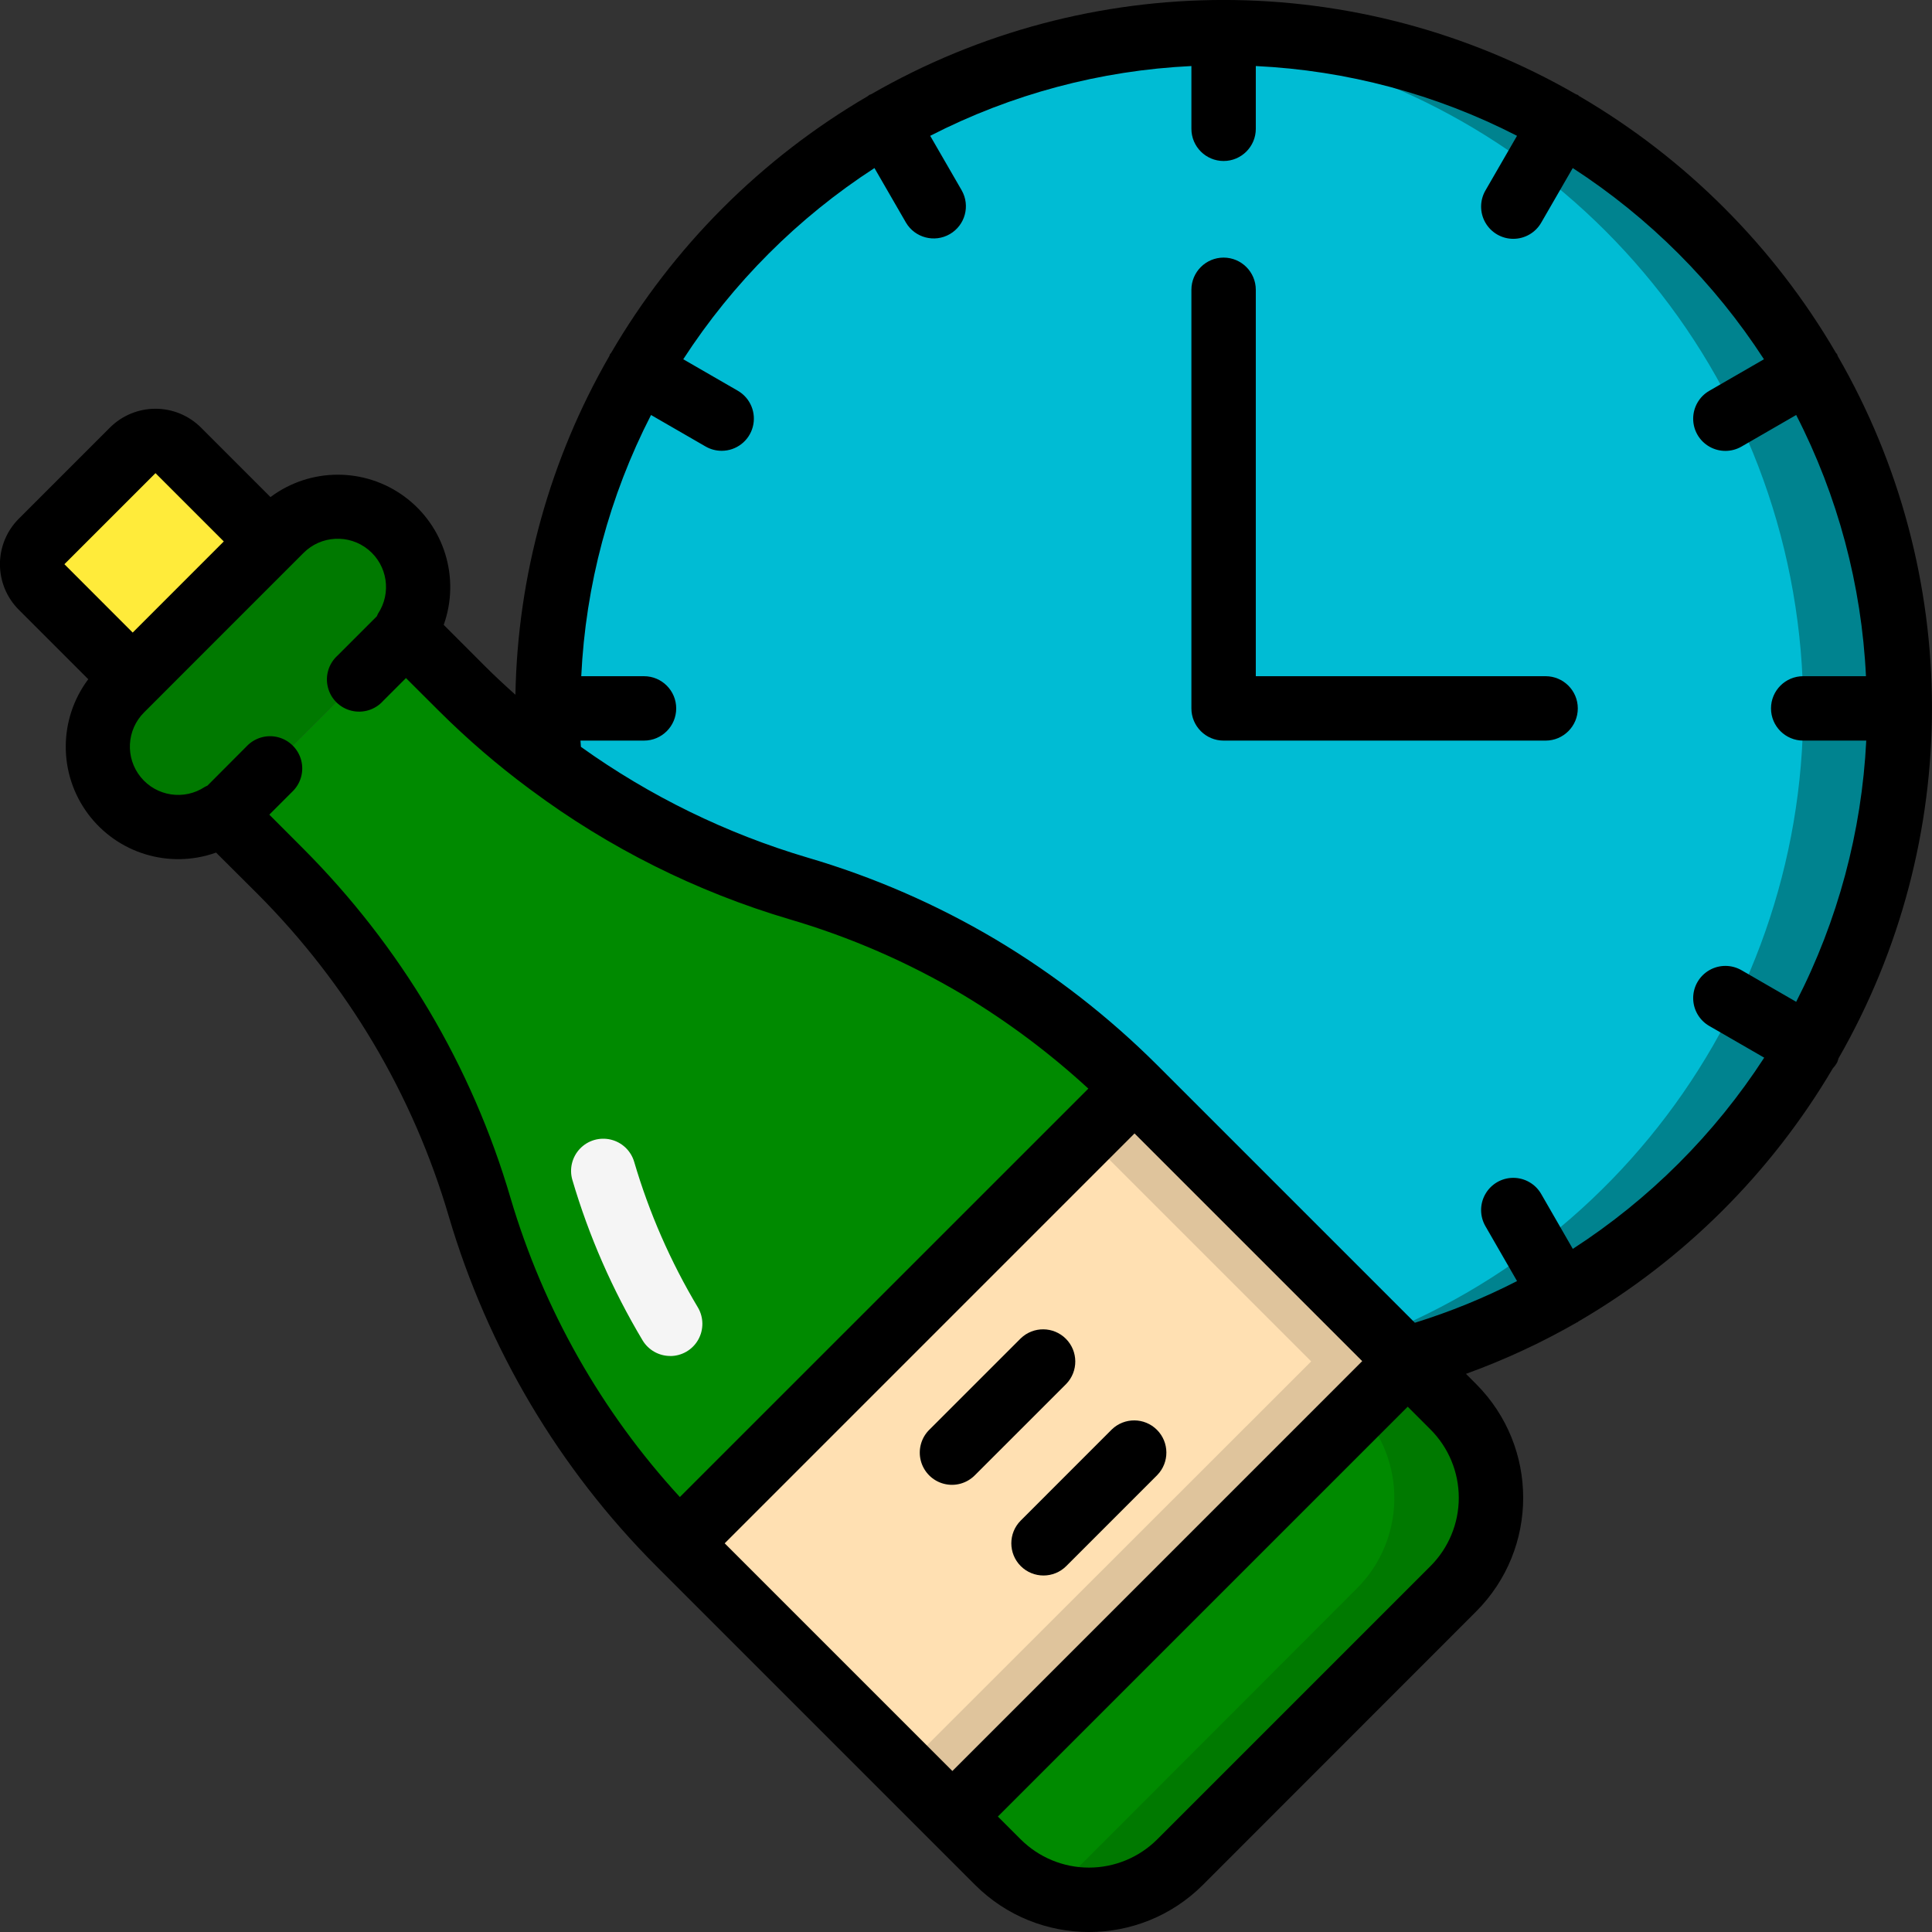 <svg height="512" viewBox="0 0 60 60" width="512" xmlns="http://www.w3.org/2000/svg"><rect x="0" y="0" width="60" height="60" fill="#333333" stroke="none"/><g id="Page-1" fill="none" fill-rule="evenodd"><g id="045---Wine-Time" fill-rule="nonzero" transform="translate(-1 -1)"><path id="Shape" d="m44.66 43.22c10.457-2.927 16.958-13.343 14.993-24.023-1.965-10.68-11.749-18.1-22.563-17.113-10.814.987-19.092 10.057-19.09 20.916-.004.581.023 1.162.08 1.74z" fill="#00bcd4"/><path id="Shape" d="m39 2c-.506 0-1 .041-1.5.076 9.782.691 17.78 8.067 19.259 17.761 1.479 9.694-3.954 19.119-13.085 22.697l.986.686c10.101-2.832 16.562-12.684 15.135-23.077-1.427-10.393-10.304-18.138-20.795-18.143z" fill="#00838f"/><path id="Shape" d="m13.57 20.61.04.04-1.42 1.41-4.24 4.24-.04-.03c-1.072.71-2.508.49-3.319-.507-.811-.997-.734-2.447.179-3.353l4.59-4.59.36-.36c.909-.906 2.355-.977 3.348-.164s1.21 2.245.502 3.314z" fill="#007900"/><path id="Shape" d="m36.23 34.79-14.14 14.14c-2.903-2.908-5.031-6.498-6.19-10.44-.578-1.964-1.398-3.848-2.44-5.61-1.051-1.758-2.313-3.38-3.76-4.83l-1.75-1.75 4.24-4.24 1.42-1.41 1.75 1.75c2.908 2.903 6.498 5.031 10.44 6.19 3.942 1.158 7.529 3.29 10.43 6.2z" fill="#008a00"/><path id="Shape" d="m46.13 50.34-8.48 8.49c-1.564 1.56-4.096 1.56-5.66 0l-9.9-9.9 8.49 8.48 14.14-14.13 1.41 1.41c.753.747 1.177 1.764 1.177 2.825s-.424 2.078-1.177 2.825z" fill="#008a00"/><path id="Shape" d="m29.08 55.911-6.99-6.981 6.986 6.986z" fill="#007900"/><path id="Shape" d="m46.13 44.69-1.41-1.41-1.509 1.508c1.486 1.565 1.45 4.031-.081 5.552l-8.48 8.49c-.379.38-.832.679-1.33.879 1.489.601 3.193.255 4.33-.879l8.48-8.49c.753-.747 1.177-1.764 1.177-2.825s-.424-2.078-1.177-2.825z" fill="#007900"/><path id="Rectangle-path" d="m23.408 40.101h19.993v12.003h-19.993z" fill="#ffe0b2" transform="matrix(.707 -.707 .707 .707 -22.813 37.104)"/><path id="Shape" d="m36.23 34.79-1.5 1.5 6.99 6.99-12.64 12.631 1.5 1.499 14.14-14.13z" fill="#dfc49c"/><path id="Shape" d="m9.36 17.82-4.24 4.24-2.83-2.83c-.388-.39-.388-1.02 0-1.41l2.83-2.83c.393-.39 1.027-.39 1.42 0z" fill="#ffeb3a"/><path id="Shape" d="m21.814 43.111c-.352 0-.678-.185-.859-.487-.933-1.561-1.665-3.233-2.179-4.978-.101-.343-.011-.713.235-.972s.612-.366.96-.282.623.347.724.69c.466 1.584 1.13 3.102 1.977 4.519.184.309.188.693.011 1.006-.177.313-.509.506-.869.506z" fill="#f5f5f5"/><g fill="#000"><path id="Shape" d="m31.284 46.807 2.829-2.828c.379-.392.374-1.016-.011-1.402-.385-.386-1.009-.392-1.402-.013l-2.83 2.829c-.26.251-.364.623-.273.973.092.35.365.623.714.714.35.092.721-.013.973-.273z"/><path id="Shape" d="m32.7 49.636c.39.39 1.024.39 1.414 0l2.828-2.829c.379-.392.374-1.016-.012-1.402s-1.009-.391-1.402-.012l-2.828 2.829c-.39.39-.39 1.024 0 1.414z"/><path id="Shape" d="m49 22h-9v-12c0-.552-.448-1-1-1s-1 .448-1 1v13c0 .552.448 1 1 1h10c.552 0 1-.448 1-1s-.448-1-1-1z"/><path id="Shape" d="m58.07 12.052c-.008-.017-.008-.035-.017-.052s-.026-.025-.036-.041c-1.926-3.302-4.674-6.05-7.976-7.976-.016-.01-.025-.026-.041-.036s-.035-.009-.052-.017c-6.777-3.908-15.123-3.908-21.9 0-.017.008-.035.008-.052.017s-.025.026-.041.036c-3.302 1.926-6.05 4.674-7.976 7.976-.01.016-.026.025-.036.041s-.009.035-.017.052c-1.848 3.204-2.853 6.825-2.919 10.524-.322-.288-.638-.58-.944-.886l-1.283-1.284c.517-1.45.023-3.068-1.216-3.982-1.239-.914-2.93-.909-4.164.013l-2.157-2.157c-.375-.375-.884-.586-1.415-.586s-1.039.211-1.415.586l-2.828 2.828c-.376.375-.587.884-.587 1.415s.211 1.04.587 1.415l2.156 2.156c-.925 1.233-.933 2.927-.018 4.168.915 1.241 2.535 1.735 3.987 1.216l1.289 1.284c1.387 1.391 2.596 2.949 3.6 4.638 1.001 1.688 1.786 3.494 2.339 5.377 1.209 4.102 3.425 7.837 6.447 10.863l8.485 8.485 1.414 1.414c1.954 1.949 5.117 1.949 7.071 0l8.484-8.489c1.953-1.953 1.953-5.118 0-7.071l-.312-.313c1.194-.432 2.349-.967 3.45-1.6.007 0 .015 0 .022-.009s.011-.012.019-.017c3.262-1.9 5.982-4.606 7.9-7.858.052-.055.097-.116.134-.182.018-.043.033-.088.045-.133 3.879-6.757 3.869-15.068-.028-21.815zm-52.241 3.642 2.121 2.121-2.829 2.83-2.121-2.123zm8.488 16.677c-1.09-1.829-2.403-3.516-3.907-5.023l-1.046-1.048.707-.707c.266-.25.375-.625.284-.978-.091-.353-.367-.629-.72-.72-.353-.091-.728.019-.978.285l-1.216 1.22c-.026.014-.054.021-.08.038-.643.425-1.503.294-1.99-.303-.487-.598-.442-1.467.104-2.011l.353-.353 2.121-2.122 2.475-2.475c.544-.547 1.415-.593 2.013-.105.598.488.728 1.35.3 1.993-.015.024-.019.051-.033.076l-1.219 1.219c-.276.248-.392.627-.302.987.09.36.371.64.731.728.36.088.739-.029.986-.306l.708-.708 1.045 1.042c.867.862 1.796 1.661 2.778 2.39.02.017.042.031.064.047 2.416 1.798 5.131 3.155 8.019 4.01 1.883.552 3.69 1.338 5.378 2.339 1.399.839 2.708 1.818 3.908 2.922l-12.686 12.684c-2.438-2.653-4.236-5.829-5.258-9.284-.599-2.044-1.452-4.005-2.539-5.837zm9.189 16.558 12.728-12.729 7.071 7.071-12.728 12.729zm21.92.707-8.485 8.485c-.563.563-1.326.879-2.122.879s-1.559-.316-2.122-.879l-.707-.707 12.728-12.728.707.707c.563.563.879 1.326.879 2.122s-.316 1.559-.879 2.122zm4.419-9.851-.979-1.7c-.177-.312-.508-.505-.867-.506s-.691.191-.869.502c-.179.311-.177.694.004 1.004l.979 1.7c-1.018.522-2.08.955-3.173 1.294l-8-8c-1.508-1.504-3.195-2.817-5.025-3.907-1.832-1.087-3.793-1.94-5.837-2.539-2.521-.747-4.899-1.909-7.037-3.439-.005-.065-.011-.127-.014-.194h1.973c.552 0 1-.448 1-1s-.448-1-1-1h-1.949c.135-2.828.874-5.594 2.167-8.112l1.694.978c.152.088.324.134.5.134.453-0.0.849-.304.966-.741.117-.437-.074-.899-.466-1.125l-1.693-.977c1.54-2.375 3.563-4.398 5.938-5.938l.977 1.692c.278.474.887.635 1.363.36s.641-.882.369-1.36l-.978-1.693c2.518-1.293 5.284-2.032 8.112-2.167v1.949c0 .552.448 1 1 1s1-.448 1-1v-1.949c2.828.135 5.594.874 8.112 2.167l-.978 1.693c-.181.31-.183.693-.004 1.004.179.311.51.503.869.502.359-.001.69-.194.867-.506l.977-1.692c2.375 1.54 4.398 3.563 5.938 5.938l-1.692.977c-.312.177-.505.508-.506.867s.191.691.502.869c.311.179.694.177 1.004-.004l1.693-.978c1.293 2.518 2.032 5.284 2.167 8.112h-1.949c-.552 0-1 .448-1 1s.448 1 1 1h1.958c-.14 2.828-.882 5.593-2.176 8.112l-1.693-.978c-.31-.181-.693-.183-1.004-.004-.311.179-.503.51-.502.869s.194.69.506.867l1.7.981c-1.54 2.376-3.566 4.4-5.944 5.938z"/></g></g></g></svg>